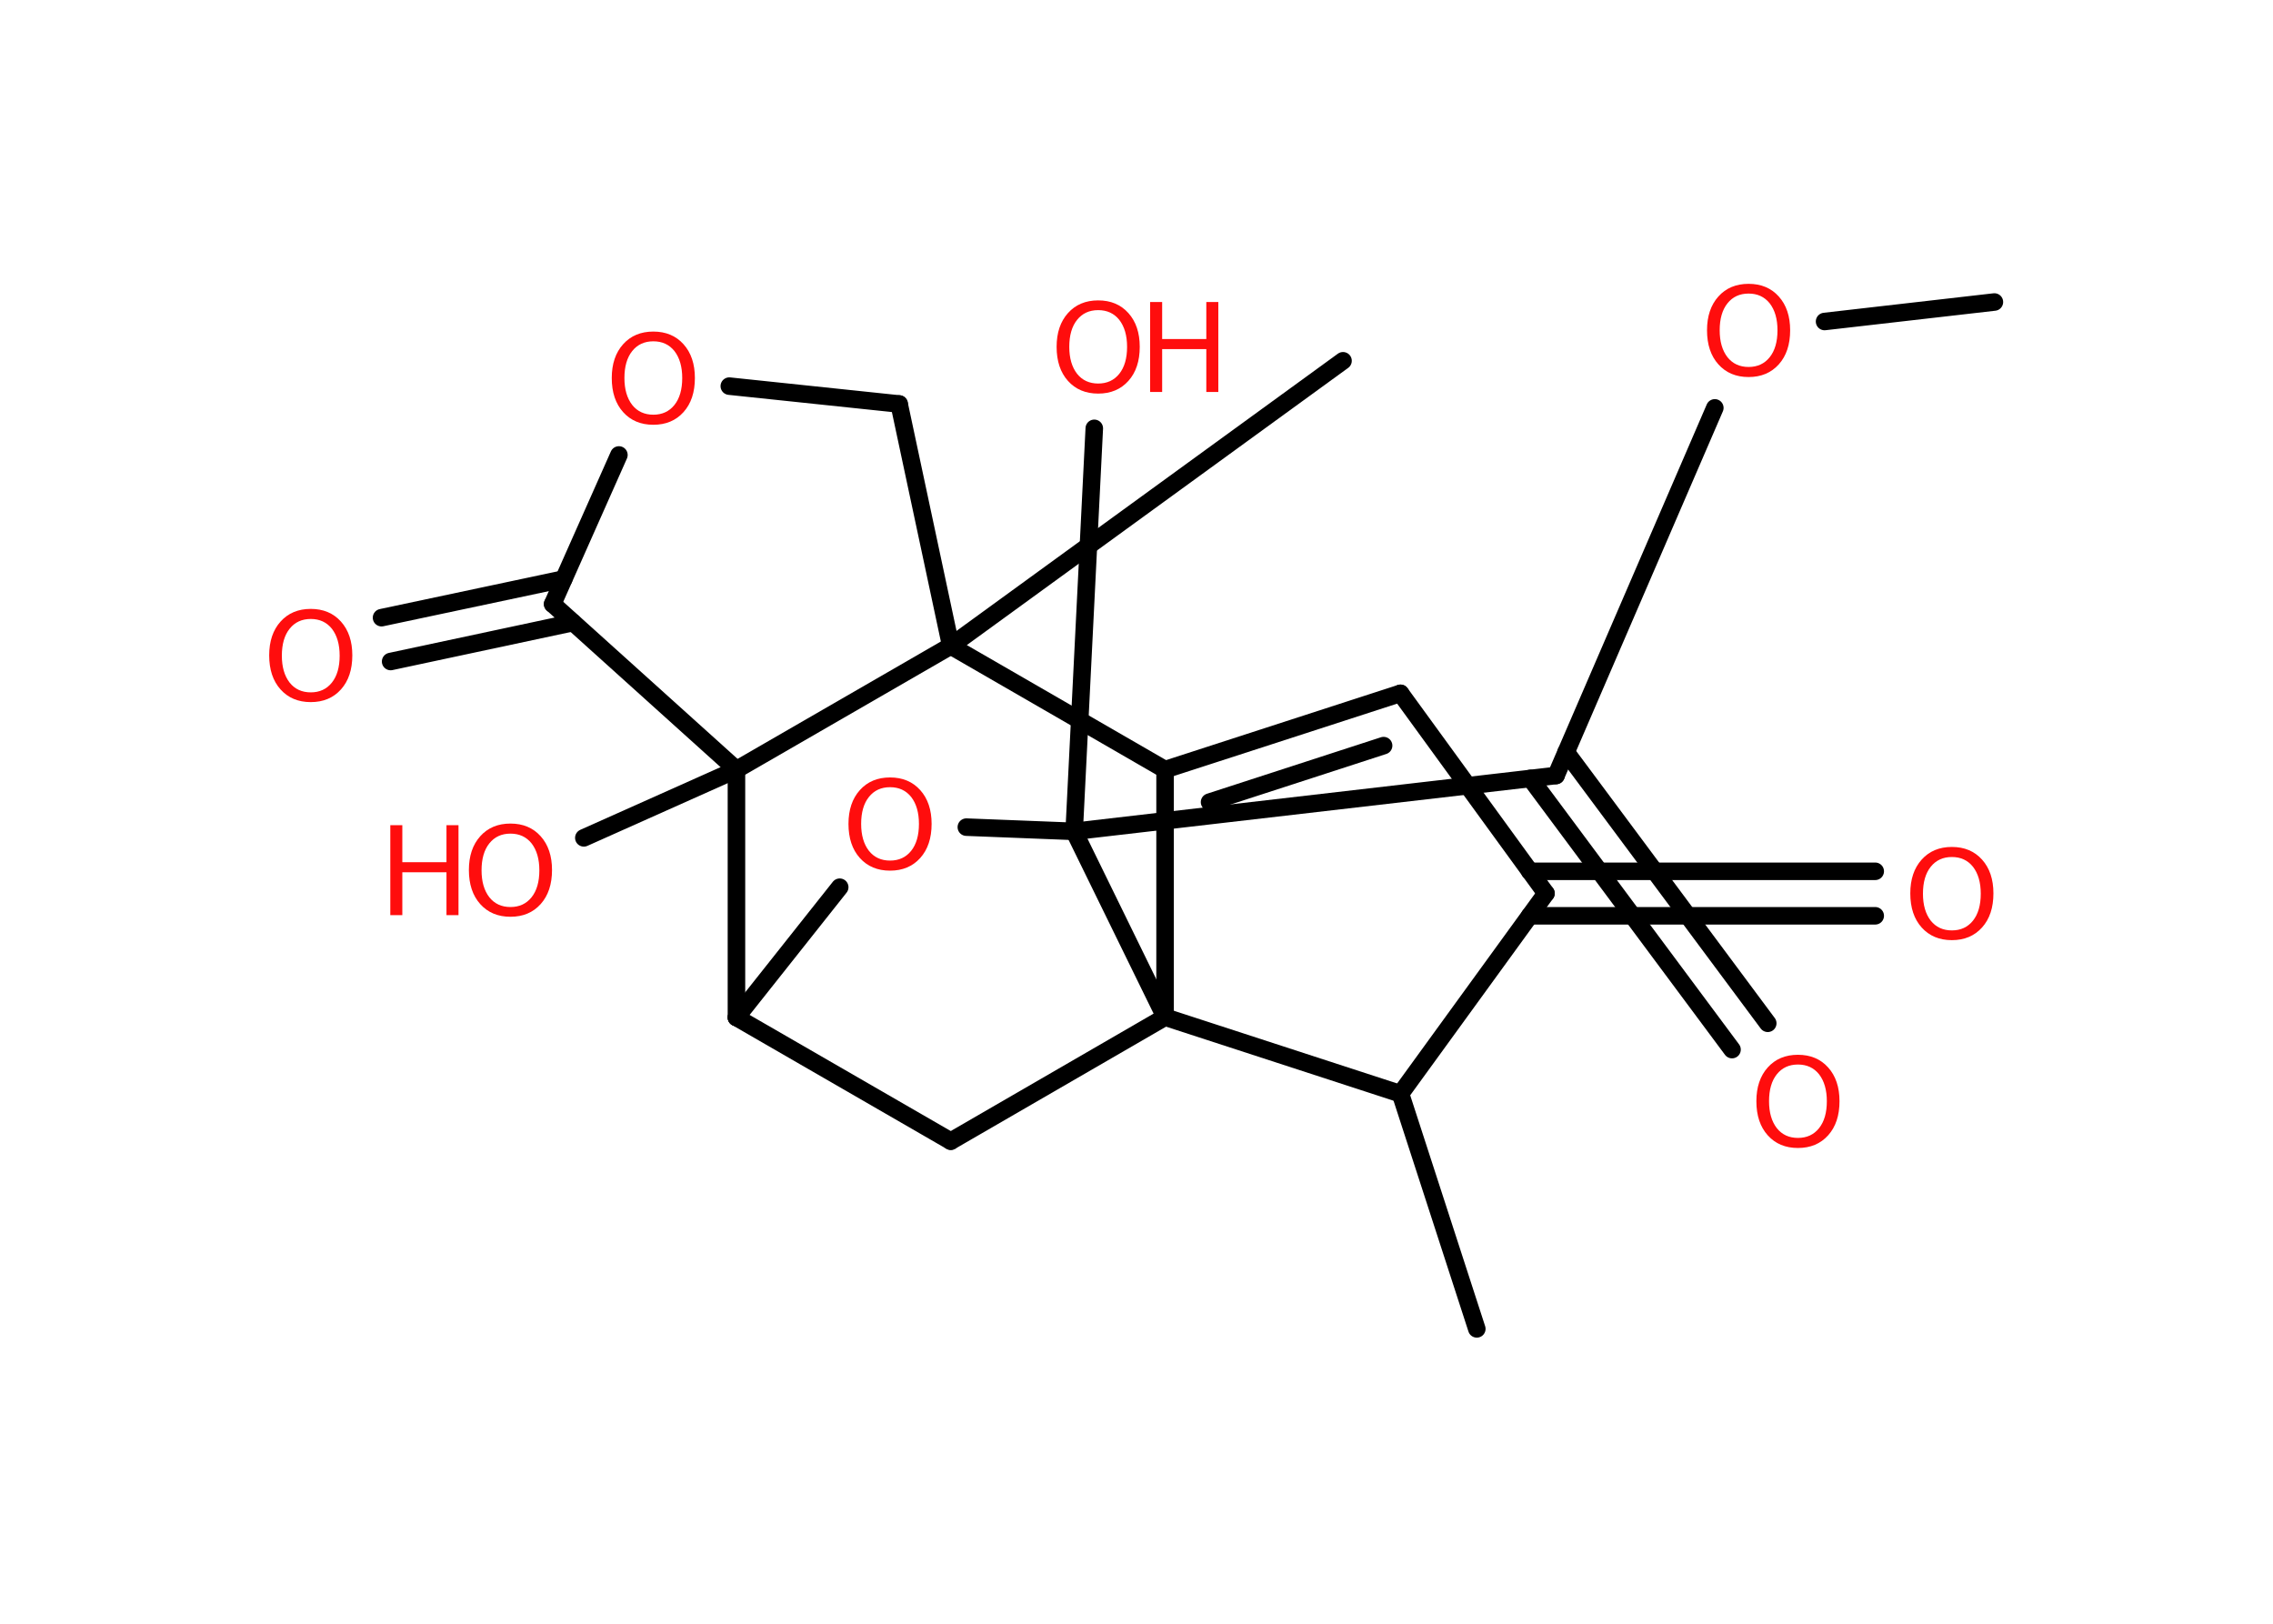 <?xml version='1.0' encoding='UTF-8'?>
<!DOCTYPE svg PUBLIC "-//W3C//DTD SVG 1.1//EN" "http://www.w3.org/Graphics/SVG/1.1/DTD/svg11.dtd">
<svg version='1.2' xmlns='http://www.w3.org/2000/svg' xmlns:xlink='http://www.w3.org/1999/xlink' width='70.0mm' height='50.0mm' viewBox='0 0 70.0 50.0'>
  <desc>Generated by the Chemistry Development Kit (http://github.com/cdk)</desc>
  <g stroke-linecap='round' stroke-linejoin='round' stroke='#000000' stroke-width='.54' fill='#FF0D0D'>
    <rect x='.0' y='.0' width='70.0' height='50.0' fill='#FFFFFF' stroke='none'/>
    <g id='mol1' class='mol'>
      <line id='mol1bnd1' class='bond' x1='61.42' y1='9.3' x2='56.19' y2='9.9'/>
      <line id='mol1bnd2' class='bond' x1='52.81' y1='12.56' x2='47.92' y2='23.88'/>
      <g id='mol1bnd3' class='bond'>
        <line x1='48.23' y1='23.16' x2='54.44' y2='31.51'/>
        <line x1='47.13' y1='23.97' x2='53.34' y2='32.32'/>
      </g>
      <line id='mol1bnd4' class='bond' x1='47.92' y1='23.88' x2='33.08' y2='25.6'/>
      <line id='mol1bnd5' class='bond' x1='33.08' y1='25.6' x2='33.7' y2='13.19'/>
      <line id='mol1bnd6' class='bond' x1='33.08' y1='25.6' x2='29.76' y2='25.47'/>
      <line id='mol1bnd7' class='bond' x1='25.86' y1='27.32' x2='22.68' y2='31.33'/>
      <line id='mol1bnd8' class='bond' x1='22.68' y1='31.33' x2='29.28' y2='35.14'/>
      <line id='mol1bnd9' class='bond' x1='29.28' y1='35.14' x2='35.88' y2='31.32'/>
      <line id='mol1bnd10' class='bond' x1='33.08' y1='25.6' x2='35.88' y2='31.32'/>
      <line id='mol1bnd11' class='bond' x1='35.88' y1='31.32' x2='35.88' y2='23.7'/>
      <g id='mol1bnd12' class='bond'>
        <line x1='43.13' y1='21.35' x2='35.88' y2='23.7'/>
        <line x1='42.61' y1='22.96' x2='37.25' y2='24.7'/>
      </g>
      <line id='mol1bnd13' class='bond' x1='43.13' y1='21.35' x2='47.61' y2='27.51'/>
      <g id='mol1bnd14' class='bond'>
        <line x1='47.11' y1='26.83' x2='57.75' y2='26.83'/>
        <line x1='47.11' y1='28.2' x2='57.75' y2='28.2'/>
      </g>
      <line id='mol1bnd15' class='bond' x1='47.61' y1='27.51' x2='43.13' y2='33.68'/>
      <line id='mol1bnd16' class='bond' x1='35.88' y1='31.32' x2='43.13' y2='33.68'/>
      <line id='mol1bnd17' class='bond' x1='43.13' y1='33.68' x2='45.48' y2='40.92'/>
      <line id='mol1bnd18' class='bond' x1='35.88' y1='23.7' x2='29.28' y2='19.89'/>
      <line id='mol1bnd19' class='bond' x1='29.28' y1='19.89' x2='41.36' y2='11.11'/>
      <line id='mol1bnd20' class='bond' x1='29.28' y1='19.89' x2='27.69' y2='12.44'/>
      <line id='mol1bnd21' class='bond' x1='27.69' y1='12.44' x2='22.46' y2='11.89'/>
      <line id='mol1bnd22' class='bond' x1='19.06' y1='14.01' x2='17.02' y2='18.6'/>
      <g id='mol1bnd23' class='bond'>
        <line x1='17.65' y1='19.17' x2='12.03' y2='20.37'/>
        <line x1='17.36' y1='17.83' x2='11.75' y2='19.02'/>
      </g>
      <line id='mol1bnd24' class='bond' x1='17.02' y1='18.6' x2='22.68' y2='23.7'/>
      <line id='mol1bnd25' class='bond' x1='22.68' y1='31.33' x2='22.68' y2='23.7'/>
      <line id='mol1bnd26' class='bond' x1='29.28' y1='19.89' x2='22.68' y2='23.7'/>
      <line id='mol1bnd27' class='bond' x1='22.68' y1='23.7' x2='17.98' y2='25.8'/>
      <path id='mol1atm2' class='atom' d='M53.85 9.04q-.41 .0 -.65 .3q-.24 .3 -.24 .83q.0 .52 .24 .83q.24 .3 .65 .3q.41 .0 .65 -.3q.24 -.3 .24 -.83q.0 -.52 -.24 -.83q-.24 -.3 -.65 -.3zM53.85 8.74q.58 .0 .93 .39q.35 .39 .35 1.04q.0 .66 -.35 1.05q-.35 .39 -.93 .39q-.58 .0 -.93 -.39q-.35 -.39 -.35 -1.05q.0 -.65 .35 -1.04q.35 -.39 .93 -.39z' stroke='none'/>
      <path id='mol1atm4' class='atom' d='M55.37 32.78q-.41 .0 -.65 .3q-.24 .3 -.24 .83q.0 .52 .24 .83q.24 .3 .65 .3q.41 .0 .65 -.3q.24 -.3 .24 -.83q.0 -.52 -.24 -.83q-.24 -.3 -.65 -.3zM55.37 32.48q.58 .0 .93 .39q.35 .39 .35 1.04q.0 .66 -.35 1.05q-.35 .39 -.93 .39q-.58 .0 -.93 -.39q-.35 -.39 -.35 -1.05q.0 -.65 .35 -1.04q.35 -.39 .93 -.39z' stroke='none'/>
      <g id='mol1atm6' class='atom'>
        <path d='M33.82 9.55q-.41 .0 -.65 .3q-.24 .3 -.24 .83q.0 .52 .24 .83q.24 .3 .65 .3q.41 .0 .65 -.3q.24 -.3 .24 -.83q.0 -.52 -.24 -.83q-.24 -.3 -.65 -.3zM33.82 9.25q.58 .0 .93 .39q.35 .39 .35 1.04q.0 .66 -.35 1.05q-.35 .39 -.93 .39q-.58 .0 -.93 -.39q-.35 -.39 -.35 -1.05q.0 -.65 .35 -1.04q.35 -.39 .93 -.39z' stroke='none'/>
        <path d='M35.42 9.3h.37v1.14h1.36v-1.14h.37v2.77h-.37v-1.32h-1.36v1.32h-.37v-2.77z' stroke='none'/>
      </g>
      <path id='mol1atm7' class='atom' d='M27.41 24.24q-.41 .0 -.65 .3q-.24 .3 -.24 .83q.0 .52 .24 .83q.24 .3 .65 .3q.41 .0 .65 -.3q.24 -.3 .24 -.83q.0 -.52 -.24 -.83q-.24 -.3 -.65 -.3zM27.41 23.94q.58 .0 .93 .39q.35 .39 .35 1.04q.0 .66 -.35 1.05q-.35 .39 -.93 .39q-.58 .0 -.93 -.39q-.35 -.39 -.35 -1.05q.0 -.65 .35 -1.04q.35 -.39 .93 -.39z' stroke='none'/>
      <path id='mol1atm14' class='atom' d='M60.11 26.39q-.41 .0 -.65 .3q-.24 .3 -.24 .83q.0 .52 .24 .83q.24 .3 .65 .3q.41 .0 .65 -.3q.24 -.3 .24 -.83q.0 -.52 -.24 -.83q-.24 -.3 -.65 -.3zM60.11 26.08q.58 .0 .93 .39q.35 .39 .35 1.04q.0 .66 -.35 1.05q-.35 .39 -.93 .39q-.58 .0 -.93 -.39q-.35 -.39 -.35 -1.05q.0 -.65 .35 -1.04q.35 -.39 .93 -.39z' stroke='none'/>
      <path id='mol1atm20' class='atom' d='M20.12 10.51q-.41 .0 -.65 .3q-.24 .3 -.24 .83q.0 .52 .24 .83q.24 .3 .65 .3q.41 .0 .65 -.3q.24 -.3 .24 -.83q.0 -.52 -.24 -.83q-.24 -.3 -.65 -.3zM20.12 10.21q.58 .0 .93 .39q.35 .39 .35 1.04q.0 .66 -.35 1.05q-.35 .39 -.93 .39q-.58 .0 -.93 -.39q-.35 -.39 -.35 -1.05q.0 -.65 .35 -1.04q.35 -.39 .93 -.39z' stroke='none'/>
      <path id='mol1atm22' class='atom' d='M9.57 19.06q-.41 .0 -.65 .3q-.24 .3 -.24 .83q.0 .52 .24 .83q.24 .3 .65 .3q.41 .0 .65 -.3q.24 -.3 .24 -.83q.0 -.52 -.24 -.83q-.24 -.3 -.65 -.3zM9.57 18.75q.58 .0 .93 .39q.35 .39 .35 1.04q.0 .66 -.35 1.05q-.35 .39 -.93 .39q-.58 .0 -.93 -.39q-.35 -.39 -.35 -1.05q.0 -.65 .35 -1.04q.35 -.39 .93 -.39z' stroke='none'/>
      <g id='mol1atm24' class='atom'>
        <path d='M15.72 25.67q-.41 .0 -.65 .3q-.24 .3 -.24 .83q.0 .52 .24 .83q.24 .3 .65 .3q.41 .0 .65 -.3q.24 -.3 .24 -.83q.0 -.52 -.24 -.83q-.24 -.3 -.65 -.3zM15.72 25.36q.58 .0 .93 .39q.35 .39 .35 1.04q.0 .66 -.35 1.05q-.35 .39 -.93 .39q-.58 .0 -.93 -.39q-.35 -.39 -.35 -1.05q.0 -.65 .35 -1.04q.35 -.39 .93 -.39z' stroke='none'/>
        <path d='M12.02 25.41h.37v1.14h1.36v-1.14h.37v2.77h-.37v-1.32h-1.36v1.32h-.37v-2.77z' stroke='none'/>
      </g>
    </g>
  </g>
</svg>
